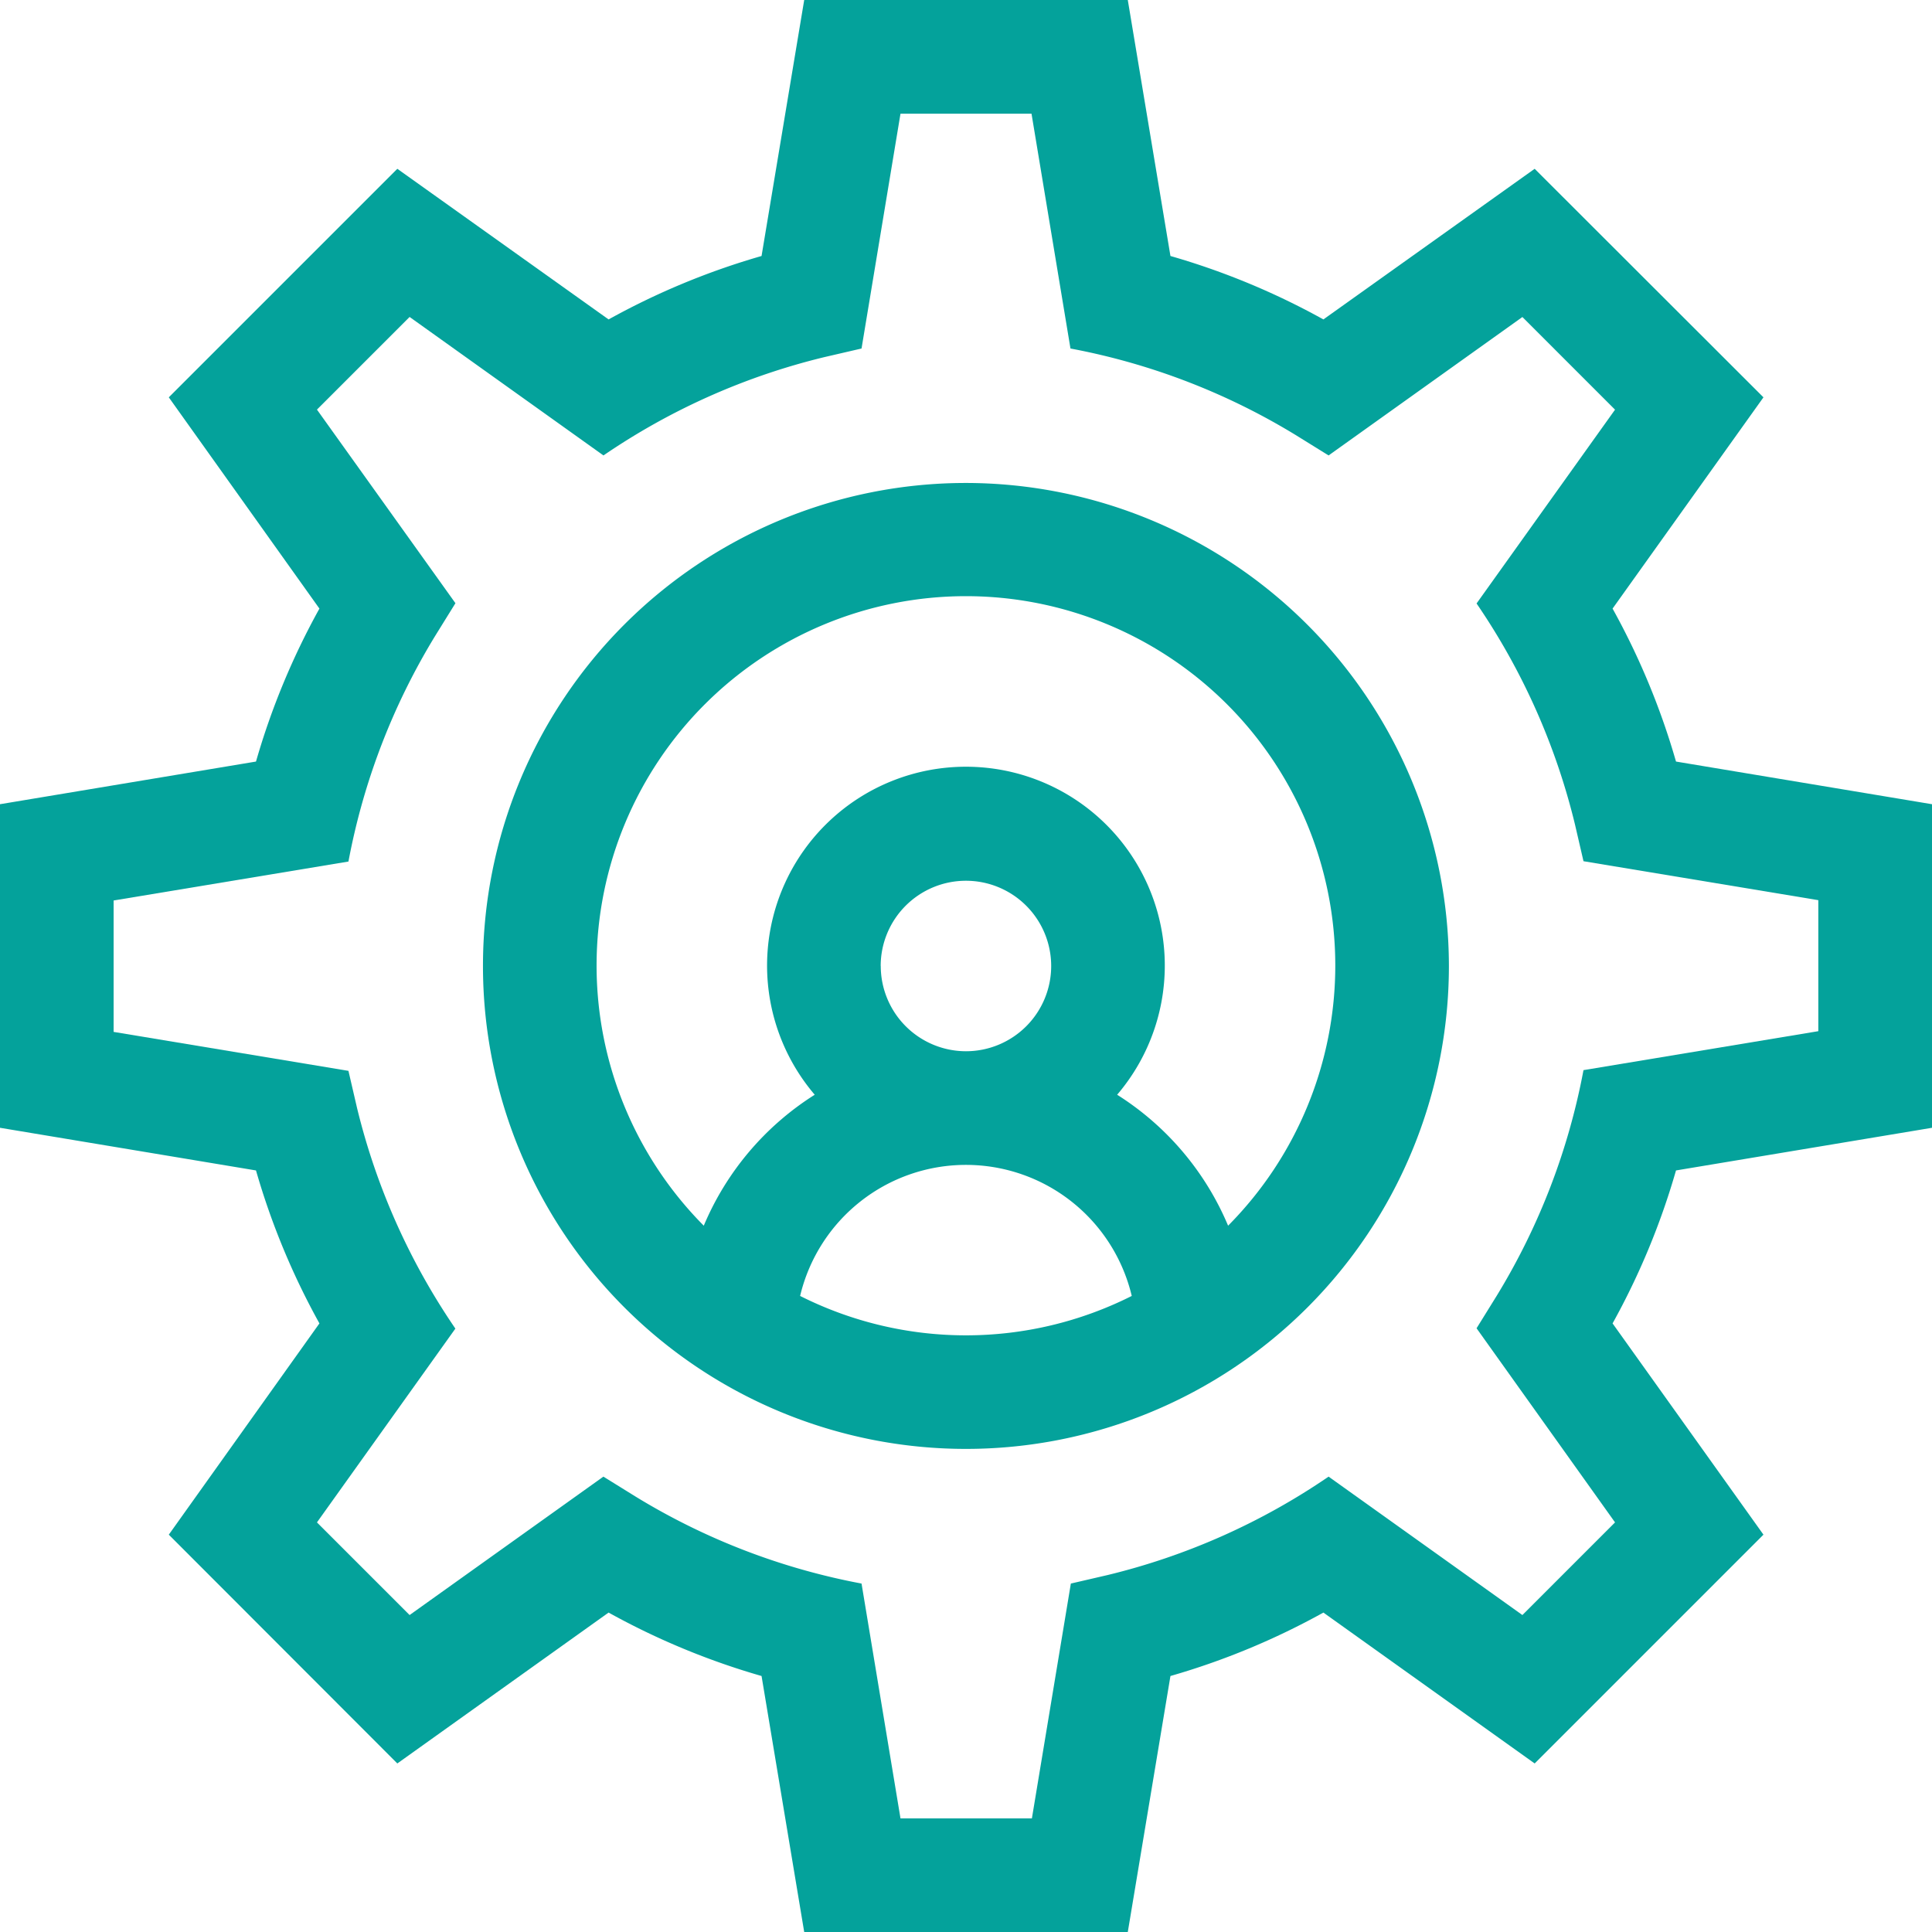 <svg xmlns="http://www.w3.org/2000/svg" width="29.758" height="29.758" viewBox="0 0 29.758 29.758">
  <g id="management" transform="translate(0)">
    <path id="Path_60" data-name="Path 60" d="M29.758,17.371V12.387l-3.943-.657a11.289,11.289,0,0,0-.977-2.356L27.162,6.12,23.638,2.6,20.384,4.92a11.284,11.284,0,0,0-2.356-.977L17.371,0H12.387L11.73,3.943a11.289,11.289,0,0,0-2.356.977L6.12,2.6,2.6,6.12,4.92,9.374a11.284,11.284,0,0,0-.977,2.356L0,12.387v4.984l3.943.657a11.289,11.289,0,0,0,.977,2.356L2.6,23.638,6.12,27.162l3.254-2.324a11.288,11.288,0,0,0,2.356.977l.657,3.943h4.984l.657-3.943a11.283,11.283,0,0,0,2.356-.977l3.254,2.324,3.524-3.524-2.324-3.254a11.284,11.284,0,0,0,.977-2.356Zm-4.882,6.078-1.427,1.427-2.985-2.132a10.33,10.33,0,0,1-3.4,1.515l-.57.132-.6,3.617H13.87l-.6-3.617a10.3,10.3,0,0,1-3.476-1.337l-.5-.31L6.309,24.876,4.882,23.449l2.132-2.985a10.333,10.333,0,0,1-1.515-3.4l-.132-.57-3.617-.6V13.87l3.617-.6A10.3,10.3,0,0,1,6.705,9.791l.31-.5L4.882,6.309,6.309,4.882,9.295,7.015A10.333,10.333,0,0,1,12.7,5.5l.57-.132.6-3.617h2.018l.6,3.617a10.3,10.3,0,0,1,3.476,1.337l.5.31,2.985-2.132,1.427,1.427L22.743,9.295a10.334,10.334,0,0,1,1.515,3.4l.132.57,3.617.6v2.018l-3.617.6a10.3,10.3,0,0,1-1.337,3.476l-.31.5Z" fill="#04a29b"/>
    <path id="Path_61" data-name="Path 61" d="M134.939,127.5a7.439,7.439,0,1,0,7.439,7.439A7.448,7.448,0,0,0,134.939,127.5Zm-2.554,12.522a2.625,2.625,0,0,1,5.108,0A5.678,5.678,0,0,1,132.385,140.022Zm1.241-5.082a1.313,1.313,0,1,1,1.313,1.313A1.314,1.314,0,0,1,133.627,134.939Zm5.351,4a4.4,4.4,0,0,0-1.709-2.017,3.063,3.063,0,1,0-4.658,0,4.4,4.4,0,0,0-1.709,2.017,5.689,5.689,0,1,1,8.076,0Z" transform="translate(-120.061 -120.061)" fill="#04a29b"/>
  </g>
</svg>
